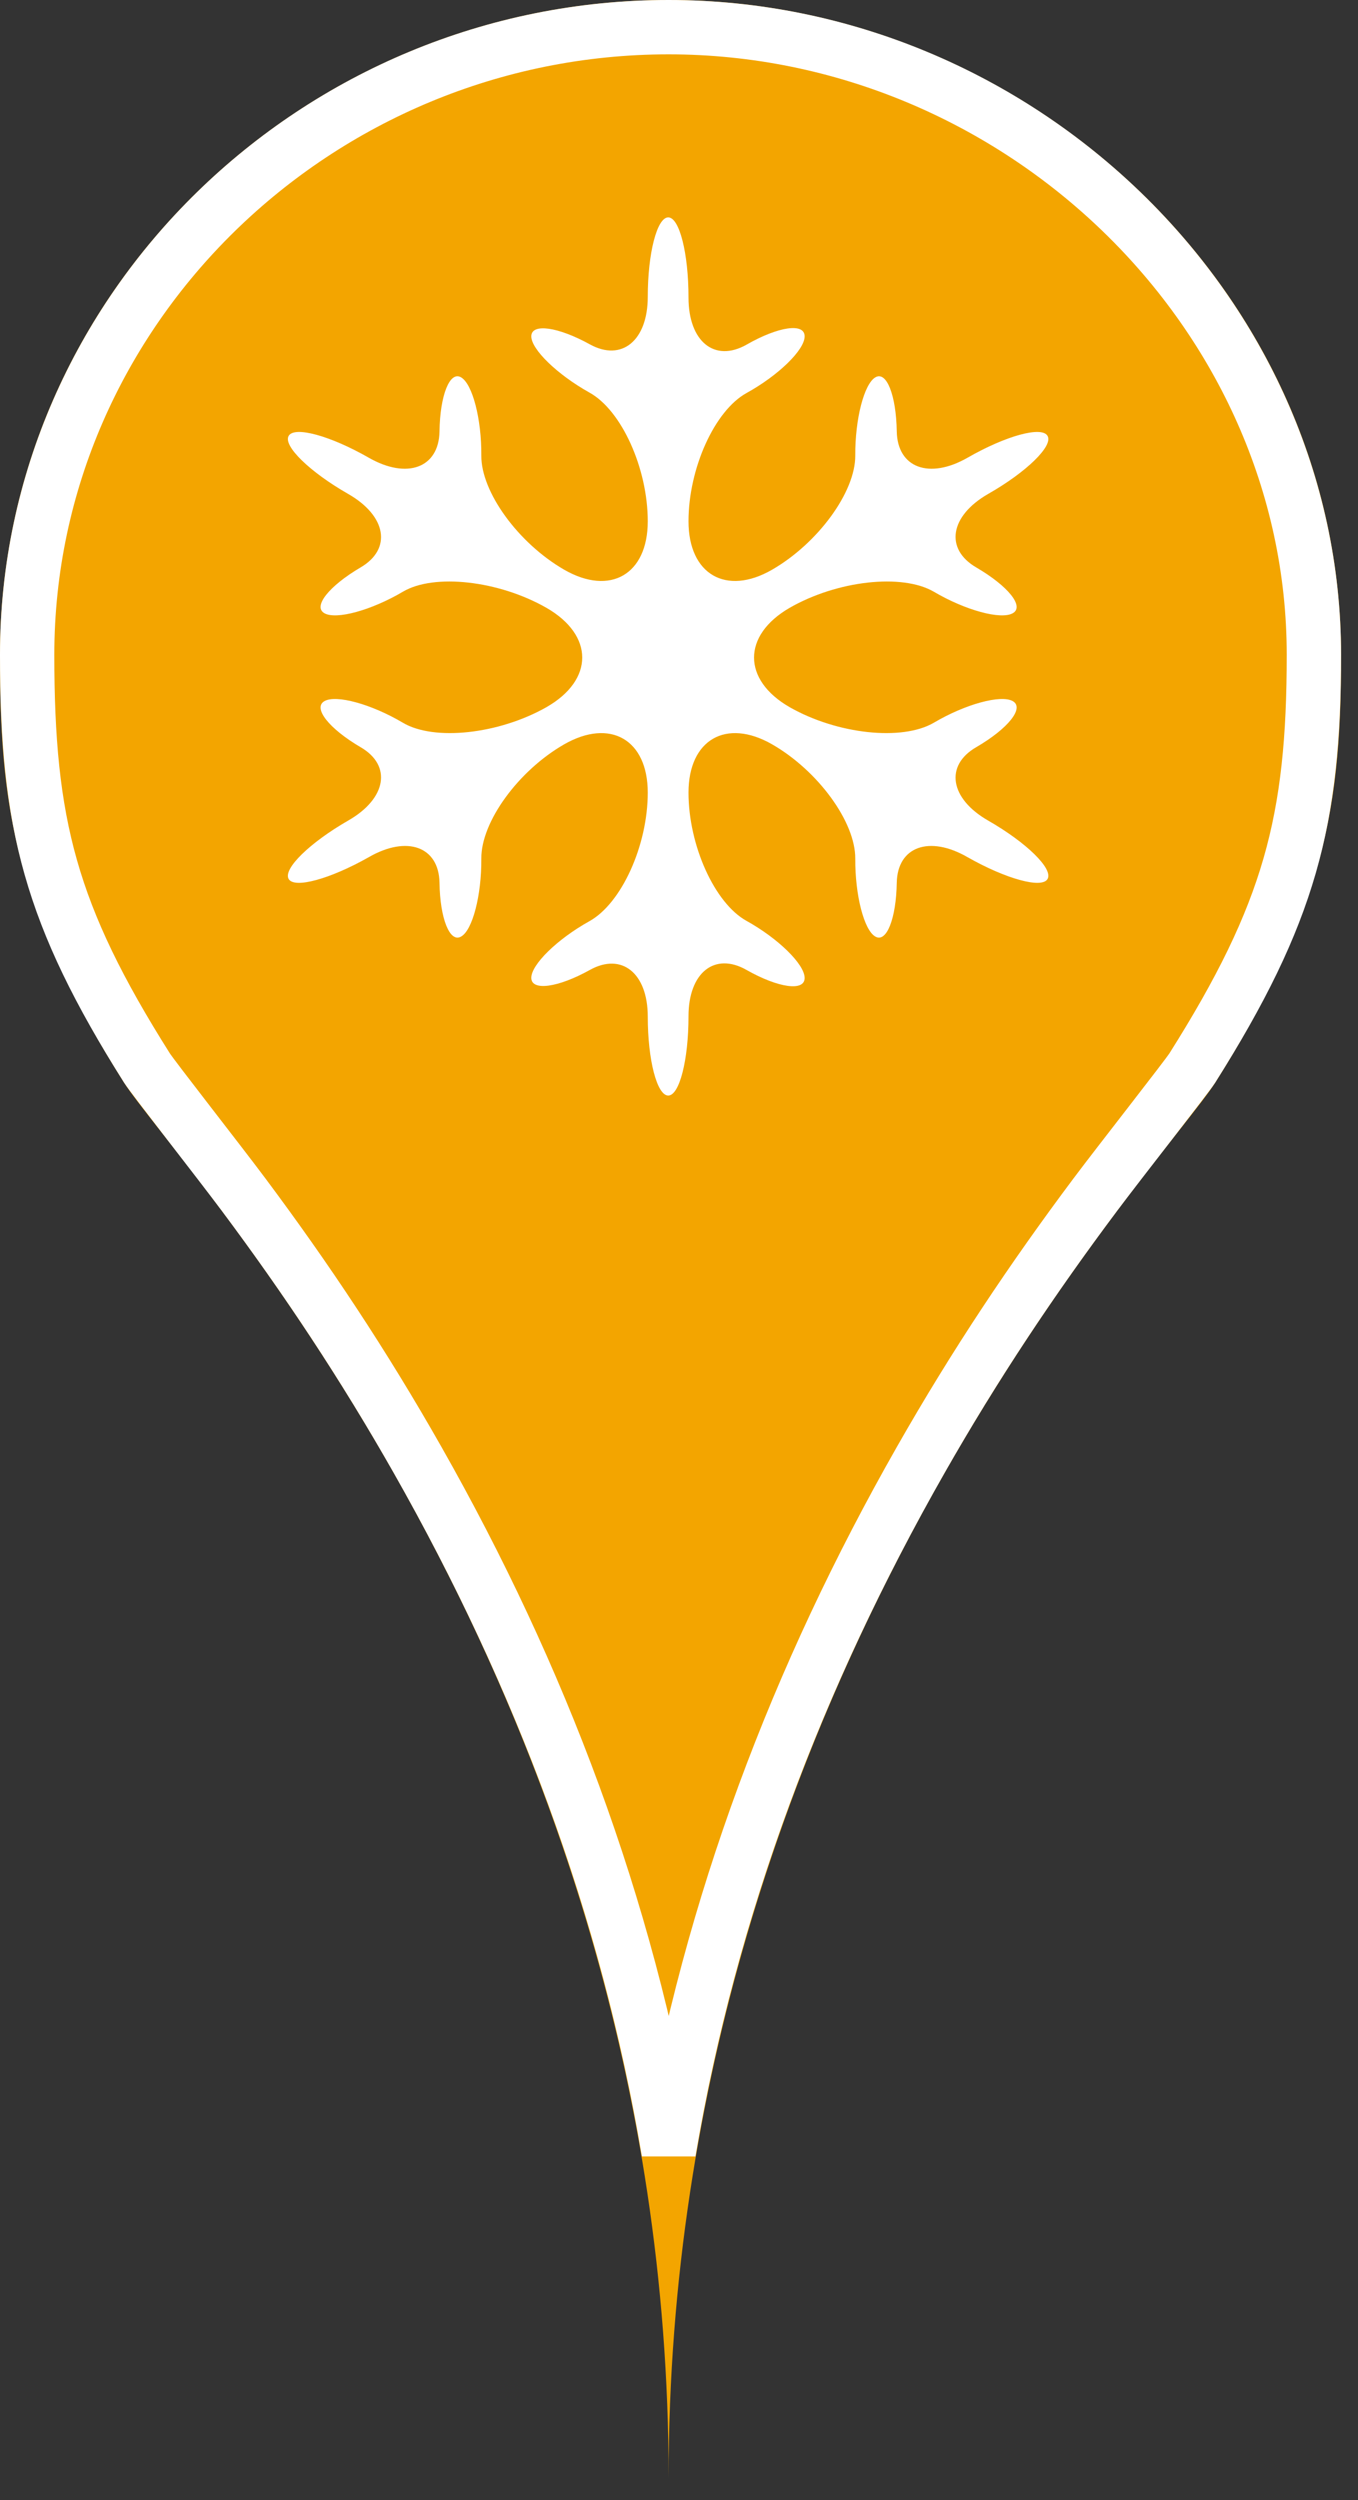 <?xml version="1.0" encoding="UTF-8"?>
<svg width="25px" height="46px" viewBox="0 0 25 46" version="1.1" xmlns="http://www.w3.org/2000/svg" xmlns:xlink="http://www.w3.org/1999/xlink">
    <rect x="0" y="0" width="25" height="46" fill="#333333" stroke="none"/>
    <!-- Generator: Sketch 43.2 (39069) - http://www.bohemiancoding.com/sketch -->
    <title>snowfall_amber</title>
    <desc>Created with Sketch.</desc>
    <defs>
        <path d="M22.372,19.919 C24.446,16.633 24.688,14.682 24.688,12.048 C24.688,5.394 18.948,0 12.309,0 C5.588,0 0,5.394 0,12.048 C0,14.682 0.208,16.633 2.283,19.919 C3.207,21.385 12.309,30.94 12.309,45.589 C12.309,30.94 21.447,21.385 22.372,19.919 Z" id="path-1"></path>
    </defs>
    <g id="Maps-Pins" stroke="none" stroke-width="1" fill="none" fill-rule="evenodd">
        <g id="Artboard" transform="translate(-529, -140)">
            <g id="snowfall_amber" transform="translate(529, 140)">
                <g id="Imported-Layers">
                    <use fill="#F3A500" fill-rule="evenodd" xlink:href="#path-1"></use>
                    <path stroke="#FFFFFF" stroke-width="1" d="M12.31,39.595 C11.548,35.07 9.942,30.835 7.693,26.872 C6.692,25.107 5.638,23.525 4.484,21.98 C4.054,21.404 2.807,19.813 2.706,19.652 C0.924,16.831 0.5,15.158 0.5,12.048 C0.5,5.699 5.835,0.5 12.309,0.5 C18.744,0.5 24.188,5.74 24.188,12.048 C24.188,15.102 23.744,16.809 21.949,19.652 L21.949,19.652 C21.847,19.813 20.593,21.408 20.165,21.98 C19.007,23.526 17.948,25.108 16.944,26.873 C14.687,30.836 13.075,35.07 12.31,39.595 Z"></path>
                </g>
                <path d="M6.409,15.099 C5.703,15.505 5.208,15.987 5.314,16.173 C5.418,16.356 6.081,16.173 6.789,15.772 C7.495,15.365 8.08,15.579 8.091,16.242 C8.1,16.904 8.282,17.352 8.488,17.233 C8.699,17.117 8.866,16.472 8.861,15.798 C8.855,15.123 9.542,14.18 10.387,13.695 C11.235,13.211 11.925,13.61 11.925,14.584 C11.925,15.556 11.442,16.623 10.849,16.951 C10.257,17.28 9.777,17.751 9.781,17.995 C9.785,18.239 10.273,18.173 10.859,17.847 C11.446,17.52 11.925,17.907 11.925,18.705 C11.925,19.507 12.096,20.158 12.302,20.158 C12.508,20.158 12.675,19.503 12.675,18.699 C12.675,17.896 13.157,17.513 13.743,17.847 C14.33,18.179 14.813,18.246 14.813,17.995 C14.813,17.744 14.33,17.27 13.743,16.944 C13.157,16.621 12.675,15.556 12.675,14.584 C12.675,13.61 13.367,13.211 14.213,13.695 C15.058,14.18 15.749,15.123 15.745,15.798 C15.741,16.472 15.907,17.117 16.115,17.233 C16.32,17.352 16.498,16.904 16.509,16.242 C16.522,15.579 17.106,15.365 17.812,15.772 C18.518,16.173 19.181,16.356 19.285,16.173 C19.392,15.987 18.9,15.505 18.192,15.099 C17.486,14.695 17.388,14.084 17.974,13.747 C18.561,13.405 18.863,13.026 18.645,12.901 C18.426,12.777 17.77,12.956 17.19,13.299 C16.605,13.639 15.412,13.51 14.537,13.012 C13.663,12.51 13.663,11.689 14.537,11.184 C15.412,10.682 16.605,10.548 17.19,10.887 C17.77,11.229 18.426,11.408 18.645,11.283 C18.863,11.161 18.561,10.785 17.974,10.442 C17.388,10.102 17.486,9.493 18.192,9.088 C18.9,8.685 19.392,8.203 19.285,8.021 C19.181,7.835 18.518,8.017 17.812,8.422 C17.106,8.826 16.522,8.607 16.509,7.939 C16.498,7.27 16.32,6.821 16.115,6.943 C15.907,7.066 15.741,7.711 15.745,8.383 C15.749,9.052 15.058,9.996 14.213,10.483 C13.367,10.97 12.675,10.568 12.675,9.592 C12.675,8.617 13.157,7.555 13.743,7.232 C14.33,6.908 14.813,6.439 14.813,6.189 C14.813,5.936 14.33,6.006 13.743,6.342 C13.157,6.674 12.675,6.287 12.675,5.475 C12.675,4.662 12.508,4 12.302,4 C12.096,4 11.925,4.657 11.925,5.463 C11.925,6.265 11.446,6.661 10.859,6.336 C10.273,6.013 9.785,5.944 9.781,6.186 C9.777,6.425 10.257,6.891 10.849,7.222 C11.442,7.547 11.925,8.617 11.925,9.592 C11.925,10.568 11.235,10.97 10.387,10.483 C9.542,9.996 8.855,9.052 8.861,8.383 C8.866,7.711 8.699,7.066 8.488,6.943 C8.282,6.821 8.1,7.27 8.091,7.939 C8.08,8.607 7.495,8.826 6.789,8.422 C6.081,8.017 5.418,7.835 5.314,8.021 C5.208,8.203 5.703,8.685 6.409,9.088 C7.117,9.493 7.22,10.102 6.636,10.442 C6.054,10.785 5.756,11.161 5.972,11.283 C6.189,11.408 6.839,11.229 7.418,10.887 C7.991,10.548 9.181,10.682 10.06,11.184 C10.938,11.689 10.938,12.51 10.06,13.012 C9.181,13.51 7.991,13.639 7.418,13.299 C6.839,12.956 6.189,12.777 5.972,12.901 C5.756,13.026 6.054,13.405 6.636,13.747 C7.22,14.084 7.117,14.695 6.409,15.099" id="snowfall" fill="#FFFFFF"></path>
            </g>
        </g>
    </g>
</svg>